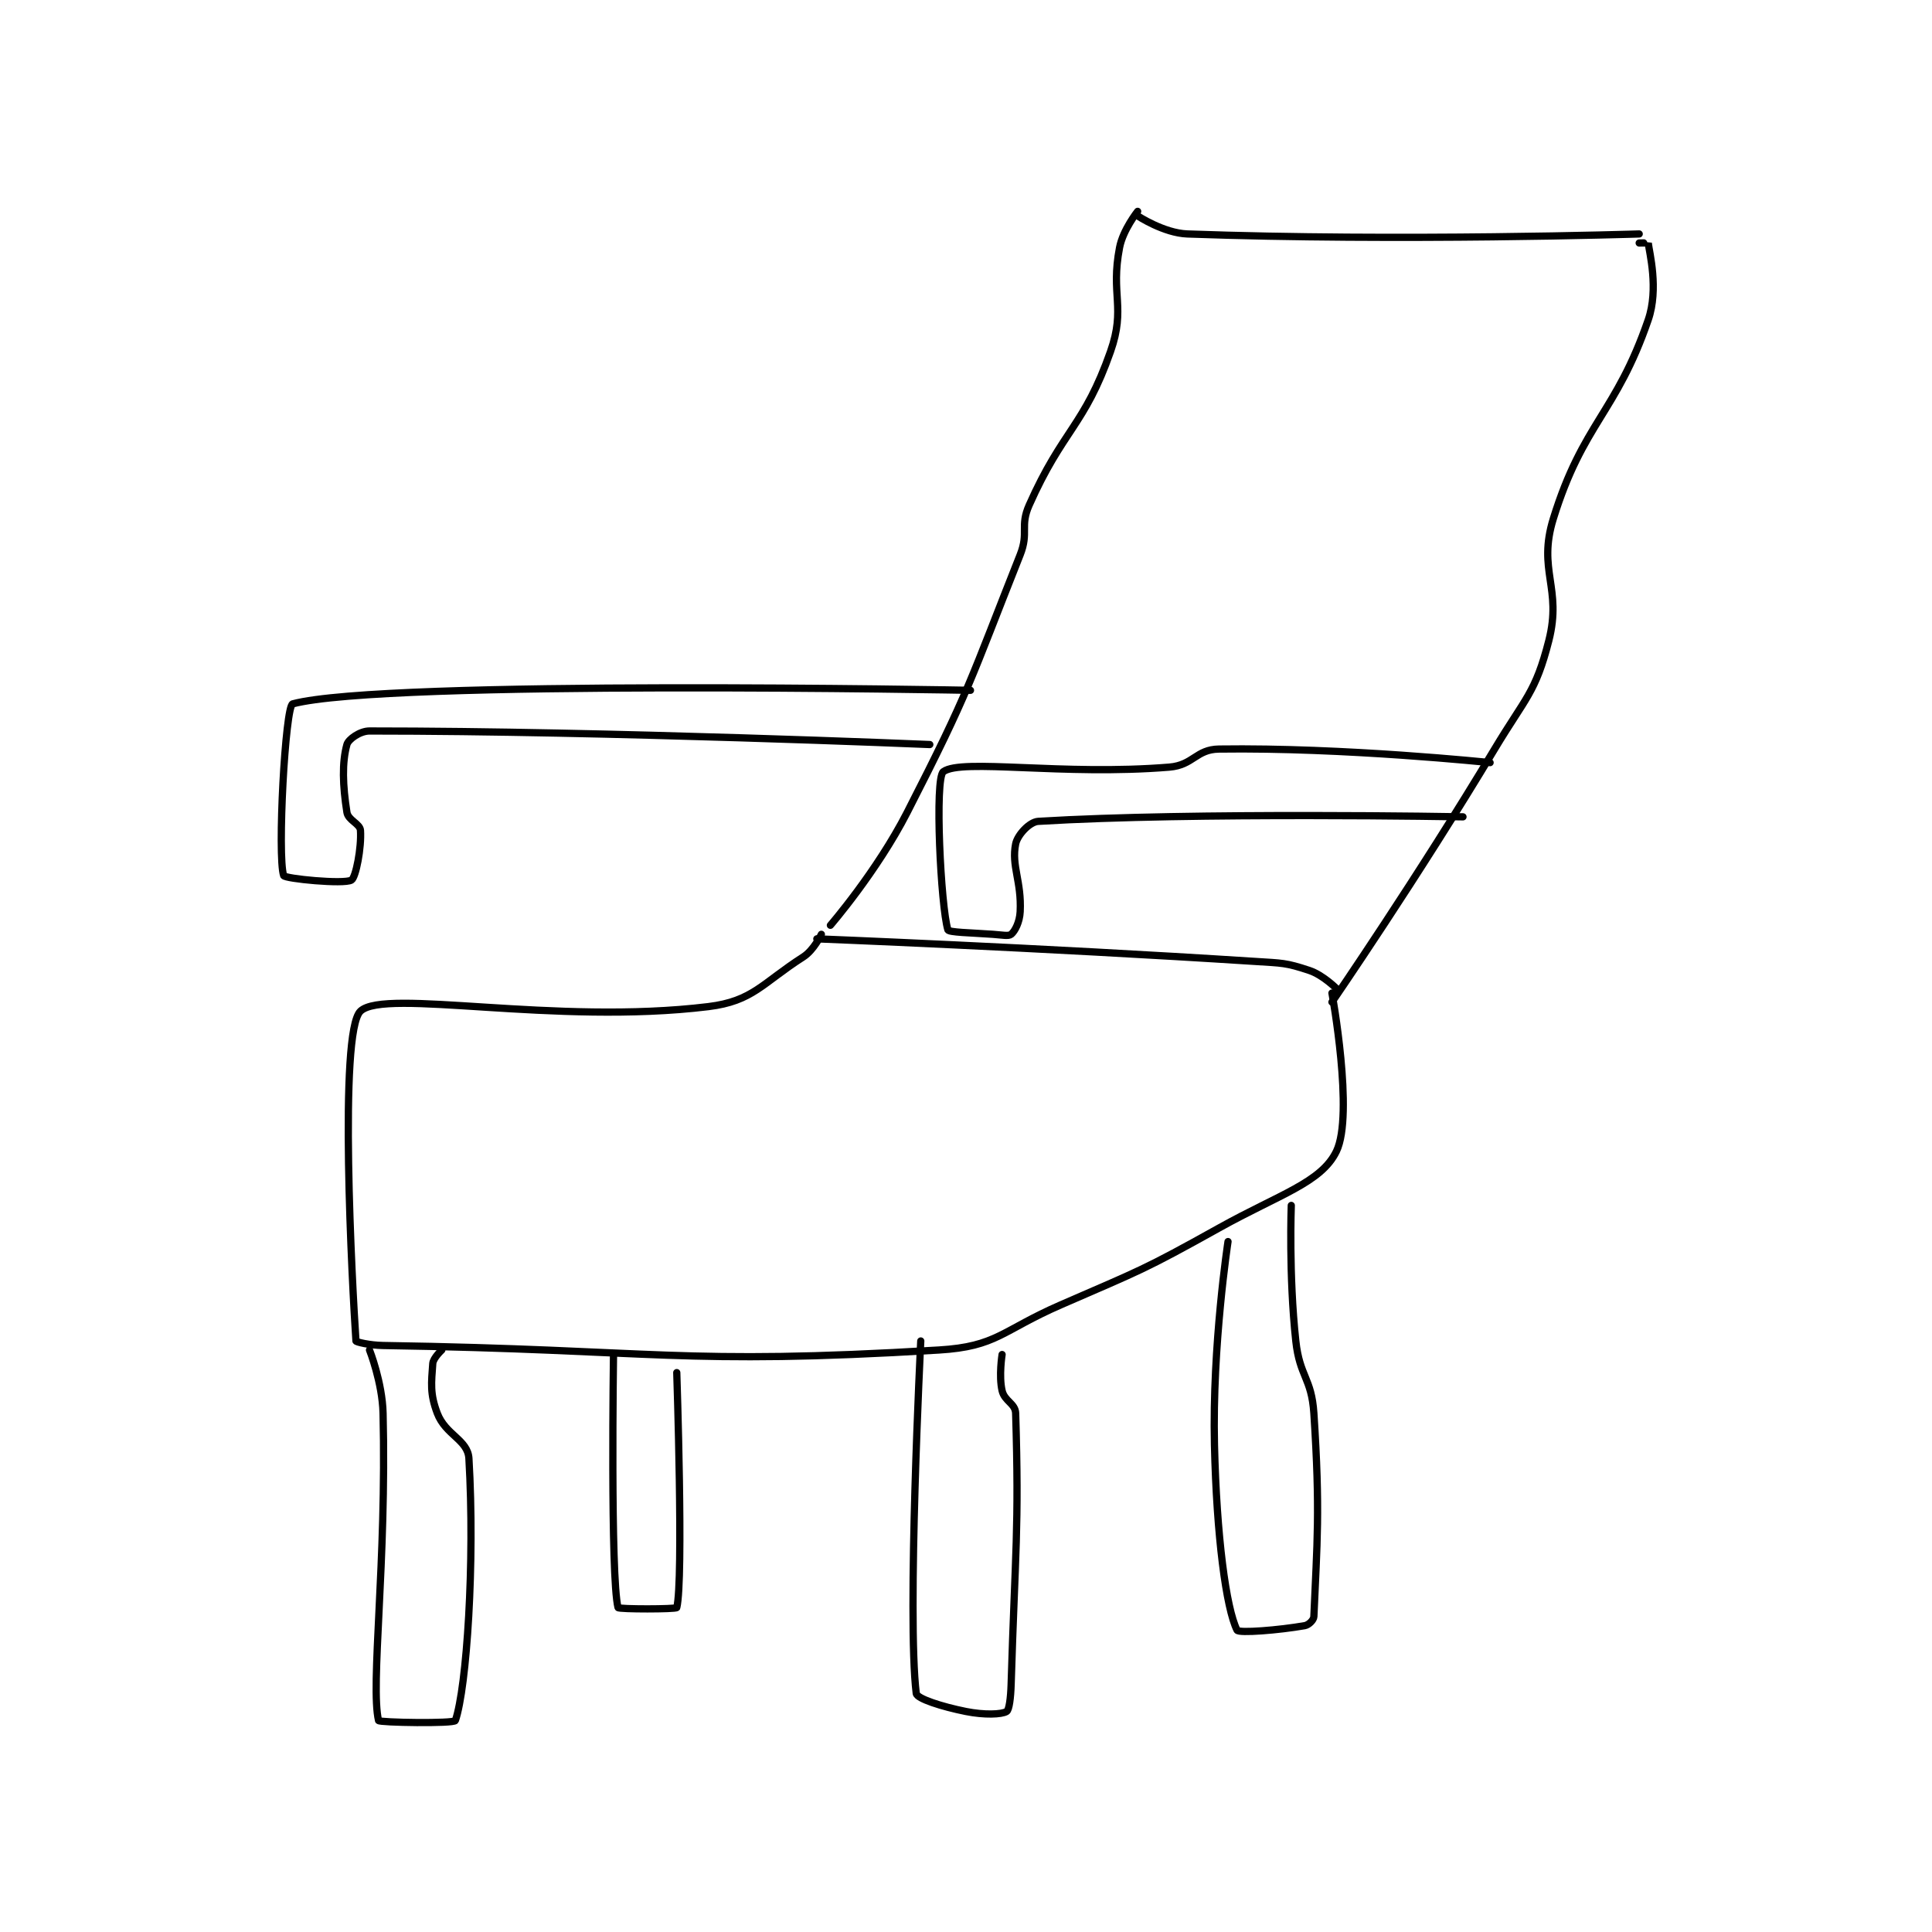 <?xml version="1.0" encoding="utf-8"?>
<!DOCTYPE svg PUBLIC "-//W3C//DTD SVG 1.1//EN" "http://www.w3.org/Graphics/SVG/1.1/DTD/svg11.dtd">
<svg viewBox="0 0 800 800" preserveAspectRatio="xMinYMin meet" xmlns="http://www.w3.org/2000/svg" version="1.1">
<g fill="none" stroke="black" stroke-linecap="round" stroke-linejoin="round" stroke-width="1.603">
<g transform="translate(117.458,87.52) scale(1.871) translate(-131,-122)">
<path id="0" d="M320 122 C320 122 316.762 126.063 316 130 C313.969 140.494 317.416 143.265 314 153 C308.19 169.558 303.434 170.274 296 187 C293.896 191.734 295.968 193.043 294 198 C282.832 226.127 282.924 227.815 269 255 C262.276 268.127 252 280 252 280 "/>
<path id="1" d="M320 123 C320 123 325.765 126.811 331 127 C377.974 128.693 431 127 431 127 "/>
<path id="2" d="M431 129 C431 129 432.997 128.971 433 129 C433.247 131.096 435.367 139.124 433 146 C425.866 166.722 418.565 168.814 412 190 C408.45 201.456 413.976 205.325 411 217 C408.046 228.591 405.842 229.596 399 241 C381.981 269.364 363 297 363 297 "/>
<path id="3" d="M249 283 C249 283 297.851 284.908 346 288 C352 288.385 352.791 288.264 358 290 C361.016 291.005 364 294 364 294 "/>
<path id="4" d="M250 282 C250 282 248.343 285.5 246 287 C236.875 292.84 234.849 296.794 225 298 C191.008 302.162 153.405 293.872 148 299 C143.128 303.622 146.188 359.98 147 372 C147.016 372.232 150.03 372.954 153 373 C213.739 373.942 218.673 377.44 276 374 C288.87 373.228 289.884 369.712 303 364 C320.737 356.276 321.17 356.381 338 347 C351.425 339.517 360.659 336.949 364 330 C367.909 321.869 363 295 363 295 "/>
<path id="5" d="M283 228 C283 228 153.214 225.548 133 231 C131.358 231.443 129.561 264.682 131 269 C131.231 269.694 144.342 270.975 146 270 C146.975 269.427 148.254 262.816 148 259 C147.902 257.525 145.279 256.768 145 255 C144.064 249.073 143.891 243.993 145 240 C145.325 238.832 147.873 237 150 237 C202.751 237 274 240 274 240 "/>
<path id="6" d="M150 374 C150 374 152.833 381.145 153 388 C153.808 421.111 150.167 448.208 152 456 C152.108 456.46 168.75 456.724 169 456 C171.515 448.706 173.355 421.041 172 398 C171.756 393.851 166.838 392.824 165 388 C163.349 383.666 163.693 381.299 164 377 C164.088 375.764 166 374 166 374 "/>
<path id="7" d="M272 372 C272 372 268.932 433.041 271 450 C271.142 451.163 276.663 452.933 282 454 C286.07 454.814 289.878 454.673 291 454 C291.573 453.656 291.91 450.979 292 448 C292.899 418.341 293.788 413.598 293 388 C292.933 385.826 290.538 385.331 290 383 C289.244 379.724 290 375 290 375 "/>
<path id="8" d="M354 342 C354 342 353.419 357.452 355 372 C355.863 379.941 358.485 380.144 359 388 C360.426 409.74 359.696 416.637 359 433 C358.968 433.758 357.876 434.845 357 435 C351.349 435.997 342.362 436.723 342 436 C339.58 431.161 337.469 415.187 337 395 C336.487 372.941 340 350 340 350 "/>
<path id="9" d="M218 379 C218 379 219.529 424.882 218 431 C217.904 431.382 205.099 431.396 205 431 C203.286 424.144 204 375 204 375 "/>
<path id="10" d="M398 244 C398 244 365.668 240.61 338 241 C332.898 241.072 332.329 244.563 327 245 C303.441 246.931 281.048 243.026 277 246 C275.028 247.449 276.431 275.865 278 281 C278.18 281.59 283.015 281.644 288 282 C289.98 282.141 291.445 282.462 292 282 C292.856 281.287 293.885 279.3 294 277 C294.337 270.259 292.021 266.893 293 262 C293.397 260.016 296.058 257.118 298 257 C332.439 254.913 392 256 392 256 "/>
</g>
</g>
</svg>
